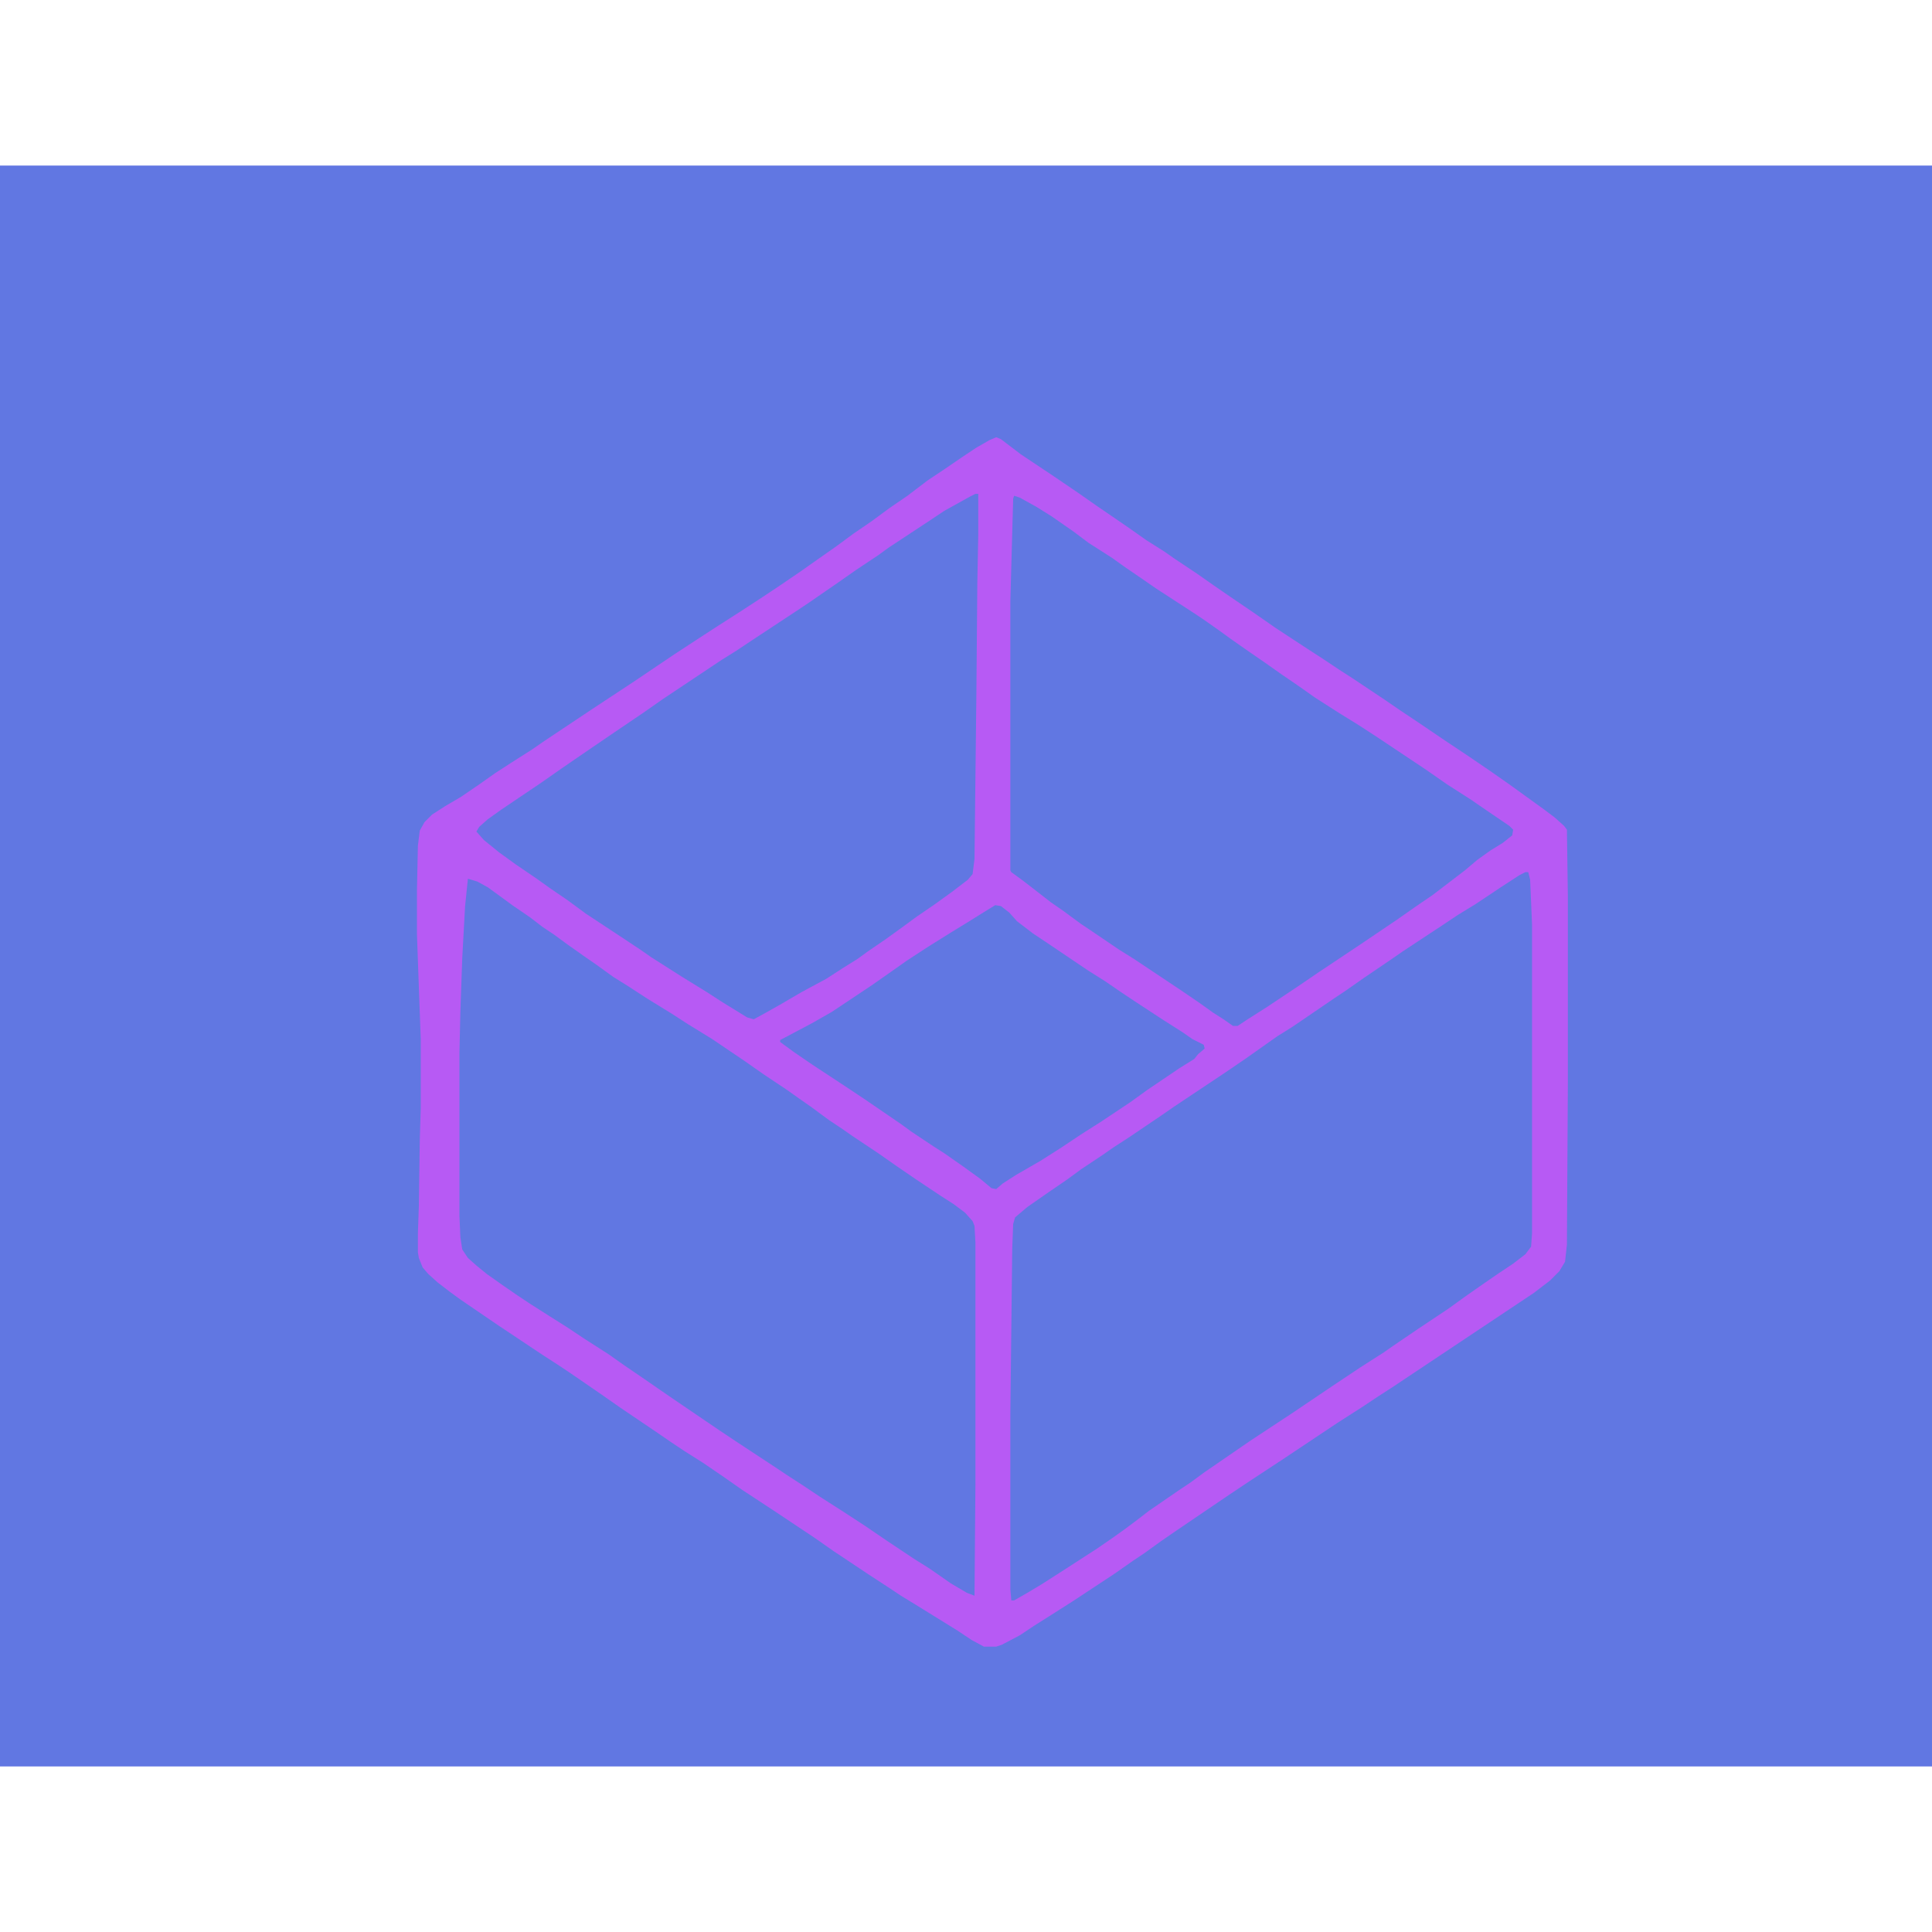 <?xml version="1.0" encoding="UTF-8"?>
<svg version="1.1" viewBox="0 0 2048 1697" width="1280" height="1280" xmlns="http://www.w3.org/2000/svg">
<path transform="translate(0)" d="m0 0h2048v1697h-2048z" fill="#6177E2"/>
<path transform="translate(1056,288)" d="m0 0 5 2 21 16 33 22 28 19 20 14 19 13 16 11 17 12 19 12 10 7 24 16 20 14 16 11 25 17 23 16 32 21 17 11 18 12 14 9 33 22 19 13 18 12 31 21 24 16 22 15 20 14 36 26 12 9 10 9 3 4 1 71v198l-1 171-2 18-6 10-10 10-17 13-150 100-17 11-15 10-25 16-57 38-35 23-24 16-56 38-16 11-18 13-12 8-20 14-44 29-22 14-19 12-15 10-19 10-6 2h-13l-13-7-15-10-42-26-18-11-12-8-23-15-36-24-20-14-42-28-35-23-20-14-22-15-19-12-15-10-16-11-37-25-20-14-32-22-15-10-17-11-45-30-22-15-19-13-11-8-13-10-10-9-6-7-4-10-1-6v-20l1-29 1-70 1-34v-73l-4-111v-47l1-47 2-16 5-9 8-8 14-9 17-10 19-13 17-12 17-11 22-14 13-9 51-34 44-29 43-29 26-17 20-13 25-16 23-15 18-12 22-15 17-12 20-14 19-14 19-13 19-14 19-13 21-16 18-12 19-13 15-10 14-8z" fill="#B75AF4"/>
<path transform="translate(1617,749)" d="m0 0h3l2 8 2 47v328l-1 14-6 8-13 10-15 10-16 11-20 14-18 13-33 22-25 17-10 7-25 16-30 20-43 29-44 29-48 33-15 11-12 8-32 22-13 10-12 9-14 10-16 11-34 22-25 16-15 9-14 8h-3l-1-12v-186l2-175 1-26 2-7 13-11 23-16 19-13 15-11 24-16 10-7 17-11 34-23 13-9 54-36 22-15 34-24 16-10 44-30 12-8 20-14 28-19 13-9 44-29 15-10 18-11 27-18 20-13z" fill="#6177E2"/>
<path transform="translate(496,756)" d="m0 0 10 3 11 6 11 8 15 11 19 13 13 10 12 8 15 11 17 12 13 9 18 13 16 10 20 13 26 16 17 11 26 16 34 23 20 14 24 16 17 12 10 7 19 14 15 10 10 7 27 18 20 14 19 13 27 18 14 9 12 9 8 9 2 5 1 18v254l-1 120-8-3-17-10-23-16-16-10-30-20-22-15-23-15-25-16-18-12-17-11-15-10-38-25-18-12-50-34-16-11-13-9-22-15-17-12-25-16-18-12-19-12-22-14-12-8-16-11-17-12-11-9-9-8-6-9-2-13-1-23v-172l1-44 2-57 3-55z" fill="#6177E2"/>
<path transform="translate(1075,350)" d="m0 0 6 2 18 10 16 10 23 16 16 12 25 16 14 10 19 13 13 9 40 26 12 8 17 12 11 8 20 14 16 11 17 12 19 13 17 12 25 16 21 13 20 13 51 34 23 16 25 16 16 11 25 17 4 4-1 6-10 8-13 8-14 10-13 11-34 26-19 13-20 14-37 25-45 30-22 15-33 22-22 14-9 6h-5l-10-7-11-7-14-10-19-13-51-34-16-10-28-19-12-8-19-14-13-9-18-14-13-10-11-8-1-2v-285l3-109z" fill="#6177E2"/>
<path transform="translate(1034,348)" d="m0 0h3v43l-1 51-1 118-2 175-2 16-5 6-17 13-18 13-19 13-15 11-18 13-19 13-11 8-16 10-17 11-26 14-24 14-16 9-11 6-7-2-26-16-17-11-26-16-33-21-10-7-15-10-44-29-19-14-19-13-14-10-22-15-18-13-16-13-8-9 3-5 9-8 14-10 43-29 20-14 16-11 19-13 22-15 31-21 20-14 63-42 16-10 18-12 44-29 15-10 13-9 16-11 20-14 24-16 11-8 44-29 15-10 27-15z" fill="#6177E2"/>
<path transform="translate(1055,784)" d="m0 0 6 1 9 7 8 9 17 13 15 10 43 29 19 12 16 11 15 10 29 19 22 14 10 7 12 6 1 4-7 6-4 5-16 10-34 23-18 13-30 20-22 14-21 14-22 14-26 15-14 9-7 6-5-1-12-10-18-13-20-14-11-7-24-16-11-8-38-26-18-12-38-25-19-13-11-8-4-3v-2l34-18 21-12 42-28 20-14 17-12 23-15 24-15 18-11 16-10z" fill="#6177E2"/>
</svg>
